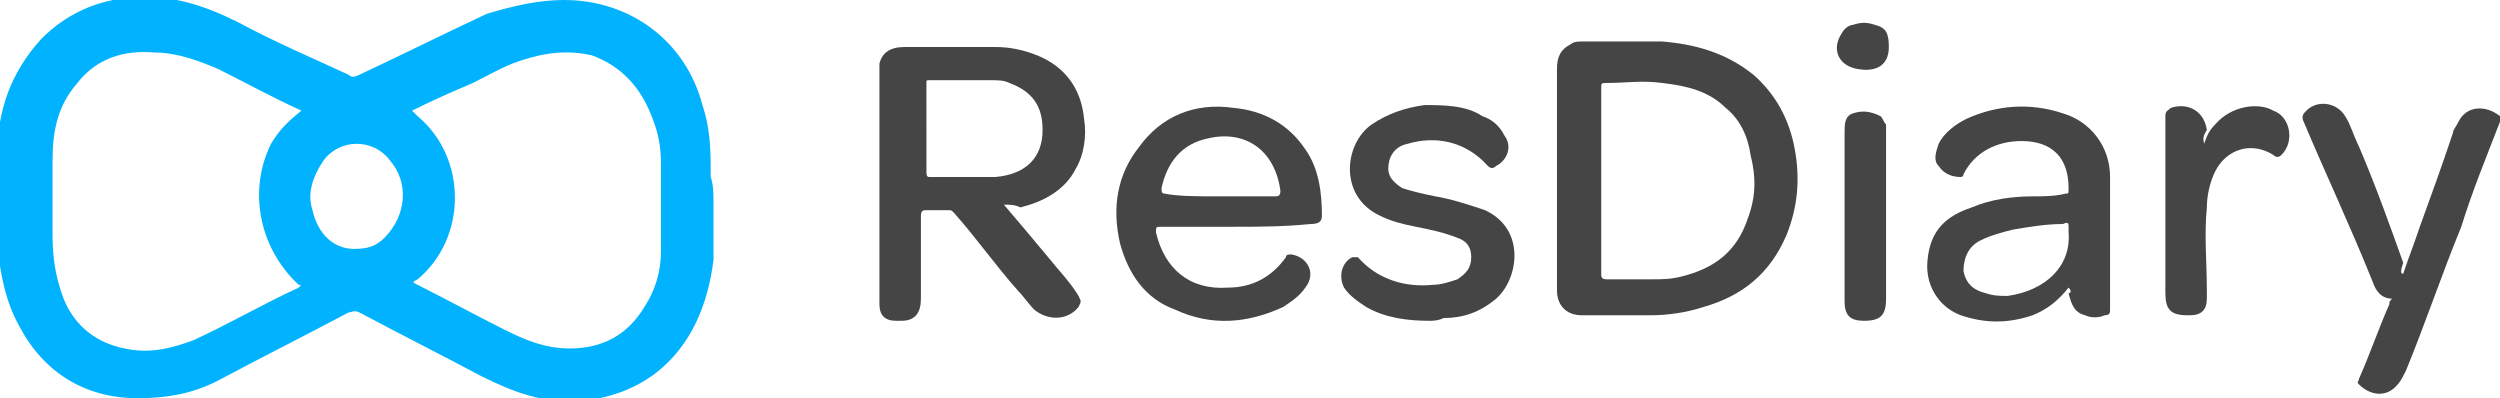 <?xml version="1.0" encoding="utf-8"?>
<!-- Generator: Adobe Illustrator 25.2.1, SVG Export Plug-In . SVG Version: 6.00 Build 0)  -->
<svg version="1.1" id="Layer_1" xmlns="http://www.w3.org/2000/svg" xmlns:xlink="http://www.w3.org/1999/xlink" x="0px" y="0px"
	 viewBox="0 0 90.4 14.4" style="enable-background:new 0 0 90.4 14.4;" xml:space="preserve">
<style type="text/css">
	.st0{fill:#D3E7F7;}
	.st1{fill:#0155A1;}
	.st2{fill:#FBA702;}
	.st3{fill:#FCFEFF;}
	.st4{fill:#036ED4;}
	.st5{fill:#006CD3;}
	.st6{fill:#050306;}
	.st7{fill:#03B1AE;}
	.st8{fill:#00AD39;}
	.st9{fill:#FF495C;}
	.st10{fill:#017EAE;}
	.st11{fill:#CA4929;}
	.st12{fill:#F59001;}
	.st13{fill:#CDD0D2;}
	.st14{fill:#0863FF;}
	.st15{fill:#F14D02;}
	.st16{fill:#FED853;}
	.st17{fill:#2C323B;}
	.st18{fill:#EE5B65;}
	.st19{fill:#32B3E8;}
	.st20{fill:#2A8AC6;}
	.st21{fill:#D6445D;}
	.st22{fill:#960A2C;}
	.st23{fill:#010101;}
	.st24{fill:#D72B11;}
	.st25{fill:#E41231;}
	.st26{fill:#F01523;}
	.st27{fill:#93DD01;}
	.st28{fill:#249633;}
	.st29{fill:#242424;}
	.st30{fill:#C80126;}
	.st31{fill:#020202;}
	.st32{fill:#959798;}
	.st33{fill:#EE1818;}
	.st34{fill:#242021;}
	.st35{fill:#002A3B;}
	.st36{fill:#205053;}
	.st37{fill:#235153;}
	.st38{fill:#15AA9E;}
	.st39{fill:#09AC9D;}
	.st40{fill:#05716B;}
	.st41{fill:#F49200;}
	.st42{fill:#E25100;}
	.st43{fill:#0223FE;}
	.st44{fill:#04CBFE;}
	.st45{fill:#F47264;}
	.st46{fill:#F24731;}
	.st47{fill:#F8A197;}
	.st48{fill:#233240;}
	.st49{fill:#FE6D52;}
	.st50{fill:#124FFF;}
	.st51{fill:#F56D58;}
	.st52{fill:#75C4E2;}
	.st53{fill:#E0044D;}
	.st54{fill:#3B267C;}
	.st55{fill:#DD1937;}
	.st56{fill:#01B3FE;}
	.st57{fill:#454545;}
	.st58{fill:#AB56B3;}
	.st59{fill:#031A28;}
	.st60{fill:#53CD8E;}
	.st61{fill:#1B0E65;}
	.st62{fill:#060250;}
	.st63{fill:#02AA47;}
	.st64{fill:#060605;}
	.st65{fill:#221E5D;}
	.st66{fill:#F2574D;}
	.st67{fill:#FE6F05;}
	.st68{fill:#D2D1D0;}
</style>
<g>
	<path class="st56" d="M25.8,7.4c0,0.6,0,1.3,0,2c-0.2,1.6-0.8,3.1-2.1,4.1c-0.8,0.6-1.7,0.9-2.7,1c-1.3,0.1-2.4-0.3-3.6-0.9
		c-1.5-0.8-2.9-1.5-4.4-2.3c-0.2-0.1-0.3,0-0.4,0c-1.5,0.8-3.1,1.6-4.6,2.4c-0.9,0.5-1.9,0.7-3,0.7c-1.9,0-3.4-0.9-4.3-2.6
		c-0.5-0.9-0.7-1.9-0.8-3c0-1.1,0-2.1,0-3.2c0-1.6,0.5-3,1.6-4.2c0.9-0.9,2-1.4,3.3-1.5c1.4-0.1,2.6,0.3,3.8,0.9
		c1.3,0.7,2.7,1.3,4,1.9c0.1,0.1,0.2,0.1,0.4,0c1.5-0.7,3.1-1.5,4.6-2.2C18.6,0.2,19.5,0,20.4,0c2.4,0,4.4,1.5,5,3.8
		c0.3,0.9,0.3,1.7,0.3,2.6C25.8,6.7,25.8,7,25.8,7.4z M14.9,4C15,4.1,15,4.1,15.1,4.2c1.8,1.5,1.8,4.4,0,5.9c-0.2,0.1-0.2,0.1,0,0.2
		c1,0.5,2.1,1.1,3.1,1.6c0.8,0.4,1.5,0.7,2.4,0.7c1.2,0,2.1-0.5,2.7-1.5c0.4-0.6,0.6-1.3,0.6-2c0-1.1,0-2.1,0-3.2
		c0-0.6-0.1-1.1-0.3-1.6c-0.4-1.1-1.1-1.9-2.2-2.3c-0.9-0.2-1.7-0.1-2.6,0.2c-0.6,0.2-1.1,0.5-1.7,0.8C16.4,3.3,15.7,3.6,14.9,4z
		 M10.9,4C10.8,4,10.8,4,10.9,4c-1.1-0.5-2-1-3-1.5C7.2,2.2,6.4,1.9,5.6,1.9C4.5,1.8,3.5,2.1,2.8,3C2.1,3.8,1.9,4.7,1.9,5.8
		c0,0.9,0,1.8,0,2.7c0,0.8,0.1,1.5,0.4,2.3c0.4,1,1.2,1.6,2.2,1.8c0.9,0.2,1.7,0,2.5-0.3c1.3-0.6,2.5-1.3,3.8-1.9
		c0.1-0.1,0.1-0.1,0-0.1C9.3,8.9,9,6.8,9.8,5.2C10.1,4.7,10.4,4.4,10.9,4z M12.8,9c0.5,0,0.8-0.1,1.1-0.4c0.8-0.8,0.9-2,0.2-2.8
		c-0.6-0.8-1.8-0.8-2.4,0c-0.4,0.6-0.6,1.2-0.4,1.8C11.5,8.5,12.1,9,12.8,9z"/>
	<path class="st57" d="M56.3,6.5c0-1.3,0-2.7,0-4c0-0.4,0.1-0.7,0.5-0.9c0.1-0.1,0.3-0.1,0.4-0.1c1,0,1.9,0,2.9,0
		c1.2,0.1,2.3,0.4,3.3,1.2c0.8,0.7,1.3,1.6,1.5,2.7c0.2,1.1,0.1,2.1-0.3,3.1c-0.6,1.4-1.6,2.2-3,2.6c-0.6,0.2-1.3,0.3-1.9,0.3
		c-0.8,0-1.6,0-2.5,0c-0.6,0-0.9-0.4-0.9-0.9C56.3,9.2,56.3,7.8,56.3,6.5z M57.9,6.5c0,1.1,0,2.3,0,3.4c0,0.1,0,0.2,0.2,0.2
		c0.5,0,1,0,1.6,0c0.4,0,0.7,0,1.1-0.1c1.2-0.3,2-0.9,2.4-2.1c0.3-0.8,0.3-1.5,0.1-2.3c-0.1-0.7-0.4-1.3-0.9-1.7
		c-0.6-0.6-1.4-0.8-2.3-0.9c-0.7-0.1-1.3,0-2,0c-0.2,0-0.2,0-0.2,0.2C57.9,4.2,57.9,5.4,57.9,6.5z"/>
	<path class="st57" d="M36.3,7.4c0.6,0.7,1.1,1.3,1.6,1.9c0.4,0.5,0.8,0.9,1.1,1.4c0.1,0.2,0.1,0.2,0,0.4c-0.4,0.5-1.1,0.5-1.6,0.1
		c-0.2-0.2-0.4-0.5-0.6-0.7c-0.8-0.9-1.5-1.9-2.3-2.8c-0.1-0.1-0.1-0.1-0.2-0.1c-0.3,0-0.5,0-0.8,0c-0.1,0-0.2,0-0.2,0.2
		c0,1,0,2,0,3c0,0.5-0.2,0.8-0.7,0.8c-0.1,0-0.1,0-0.2,0c-0.4,0-0.6-0.2-0.6-0.6c0-0.1,0-0.2,0-0.3c0-2.7,0-5.4,0-8.1
		c0-0.1,0-0.2,0-0.3c0.1-0.4,0.4-0.6,0.9-0.6c1.1,0,2.2,0,3.3,0c0.5,0,1,0.1,1.5,0.3c1,0.4,1.6,1.2,1.7,2.3c0.1,0.6,0,1.3-0.3,1.8
		c-0.4,0.8-1.2,1.2-2,1.4C36.7,7.4,36.5,7.4,36.3,7.4z M33.5,4.6c0,0.5,0,1.1,0,1.6c0,0.1,0,0.2,0.1,0.2c0.8,0,1.6,0,2.4,0
		c1.1-0.1,1.7-0.7,1.7-1.7c0-0.9-0.4-1.4-1.2-1.7c-0.2-0.1-0.4-0.1-0.7-0.1c-0.7,0-1.5,0-2.2,0c-0.1,0-0.1,0-0.1,0.1
		C33.5,3.5,33.5,4.1,33.5,4.6z"/>
	<path class="st57" d="M74.8,10.4c-0.4,0.5-0.8,0.8-1.3,1c-0.9,0.3-1.7,0.3-2.6,0c-0.8-0.3-1.3-1.1-1.2-2c0.1-1.1,0.7-1.6,1.6-1.9
		c0.7-0.3,1.5-0.4,2.2-0.4c0.4,0,0.8,0,1.2-0.1c0.1,0,0.1,0,0.1-0.2c0-1.1-0.6-1.7-1.7-1.7c-0.9,0-1.7,0.4-2.1,1.2
		c0,0,0,0.1-0.1,0.1c-0.3,0-0.6-0.1-0.8-0.4c-0.2-0.2-0.1-0.5,0-0.8c0.2-0.4,0.6-0.7,1-0.9c1.1-0.5,2.3-0.6,3.5-0.2
		c1,0.3,1.7,1.2,1.7,2.3c0,1,0,2.1,0,3.1c0,0.6,0,1.1,0,1.7c0,0.1,0,0.2-0.2,0.2c-0.2,0.1-0.5,0.1-0.7,0c-0.4-0.1-0.5-0.4-0.6-0.8
		C74.9,10.6,74.9,10.5,74.8,10.4z M74.8,8.4c0-0.1,0-0.2,0-0.2c0-0.1,0-0.2-0.2-0.1c-0.6,0-1.2,0.1-1.8,0.2
		c-0.4,0.1-0.8,0.2-1.2,0.4c-0.4,0.2-0.6,0.6-0.6,1.1c0.1,0.5,0.4,0.7,0.8,0.8c0.3,0.1,0.5,0.1,0.8,0.1C74,10.5,74.9,9.6,74.8,8.4z"
		/>
	<path class="st57" d="M44.6,8.2c-0.9,0-1.7,0-2.6,0c-0.2,0-0.2,0-0.2,0.2c0.3,1.3,1.2,2.1,2.6,2c0.9,0,1.6-0.4,2.1-1.1
		c0-0.1,0.1-0.1,0.2-0.1c0.6,0.1,0.9,0.7,0.5,1.2c-0.2,0.3-0.5,0.5-0.8,0.7c-1.3,0.6-2.6,0.7-3.9,0.1c-1.1-0.4-1.7-1.3-2-2.4
		c-0.3-1.3-0.1-2.5,0.7-3.5c0.8-1.1,2-1.6,3.4-1.4c1.1,0.1,2,0.6,2.6,1.5c0.5,0.7,0.6,1.6,0.6,2.4c0,0.2-0.1,0.3-0.4,0.3
		C46.4,8.2,45.5,8.2,44.6,8.2z M44,7.1c0.7,0,1.4,0,2.1,0c0.1,0,0.2,0,0.2-0.2c-0.2-1.5-1.3-2.2-2.6-1.9c-1,0.2-1.5,0.9-1.7,1.8
		c0,0.1,0,0.2,0.1,0.2C42.6,7.1,43.3,7.1,44,7.1z"/>
	<path class="st57" d="M86.9,9.9c0.2-0.6,0.4-1.1,0.6-1.7c0.4-1.1,0.8-2.2,1.2-3.4c0-0.1,0.1-0.2,0.2-0.4c0.3-0.6,1-0.6,1.5-0.2
		c0.1,0.1,0,0.2,0,0.2c-0.5,1.3-1,2.5-1.4,3.8c-0.7,1.7-1.3,3.5-2,5.2c-0.1,0.2-0.2,0.4-0.3,0.5c-0.4,0.5-1,0.4-1.4,0
		c-0.1-0.1,0-0.1,0-0.2c0.4-0.9,0.7-1.8,1.1-2.7c0-0.1,0-0.1,0.1-0.2c-0.4,0-0.6-0.3-0.7-0.6c-0.8-2-1.7-3.9-2.5-5.8
		c-0.1-0.2,0-0.3,0.1-0.4c0.4-0.4,1.1-0.3,1.4,0.2c0.2,0.3,0.3,0.7,0.5,1.1c0.6,1.4,1.1,2.8,1.6,4.2C86.8,9.8,86.8,9.9,86.9,9.9z"/>
	<path class="st57" d="M51.7,11.6c-0.8,0-1.6-0.1-2.3-0.5c-0.3-0.2-0.6-0.4-0.8-0.7c-0.2-0.4-0.1-0.9,0.3-1.1c0.1,0,0.2,0,0.2,0
		c0.7,0.8,1.7,1.1,2.7,1c0.3,0,0.6-0.1,0.9-0.2c0.3-0.2,0.5-0.4,0.5-0.8c0-0.4-0.2-0.6-0.5-0.7c-0.5-0.2-1-0.3-1.5-0.4
		c-0.5-0.1-0.9-0.2-1.3-0.4c-1.5-0.7-1.3-2.6-0.3-3.3c0.6-0.4,1.2-0.6,1.9-0.7c0.7,0,1.5,0,2.1,0.4c0.3,0.1,0.6,0.3,0.8,0.7
		c0.3,0.4,0.1,0.9-0.3,1.1c-0.1,0.1-0.2,0.1-0.3,0c-0.8-0.9-1.9-1.1-2.9-0.8c-0.5,0.1-0.7,0.5-0.7,0.9c0,0.3,0.2,0.5,0.5,0.7
		C51,6.9,51.4,7,51.9,7.1c0.6,0.1,1.2,0.3,1.8,0.5c1.5,0.7,1.2,2.5,0.4,3.2c-0.6,0.5-1.2,0.7-1.9,0.7C52,11.6,51.8,11.6,51.7,11.6z"
		/>
	<path class="st57" d="M79.7,5.2c0.1-0.3,0.2-0.5,0.4-0.7c0.6-0.7,1.6-0.8,2.1-0.5c0.6,0.2,0.8,1.1,0.3,1.6c-0.1,0.1-0.2,0.1-0.3,0
		c-0.8-0.5-1.7-0.2-2.1,0.6c-0.2,0.4-0.3,0.9-0.3,1.3c-0.1,1,0,2,0,3c0,0.1,0,0.2,0,0.3c0,0.4-0.2,0.6-0.6,0.6c0,0-0.1,0-0.1,0
		c-0.6,0-0.8-0.2-0.8-0.8c0-2.1,0-4.3,0-6.4c0-0.2,0.1-0.2,0.2-0.3c0.6-0.2,1.2,0.1,1.3,0.8C79.6,5,79.7,5.1,79.7,5.2z"/>
	<path class="st57" d="M66.7,7.8c0-1,0-2,0-3c0-0.3,0-0.6,0.3-0.7C67.3,4,67.6,4,68,4.2c0.1,0.1,0.1,0.2,0.2,0.3c0,0.1,0,0.3,0,0.4
		c0,2,0,3.9,0,5.9c0,0.6-0.2,0.8-0.8,0.8c-0.5,0-0.7-0.2-0.7-0.7C66.7,9.8,66.7,8.8,66.7,7.8z"/>
	<path class="st57" d="M68.3,1.7c0,0.7-0.5,0.9-1.1,0.8c-0.7-0.1-1-0.7-0.6-1.3C66.7,1,66.9,0.9,67,0.9c0.3-0.1,0.5-0.1,0.8,0
		C68.2,1,68.3,1.2,68.3,1.7z"/>
</g>
</svg>
